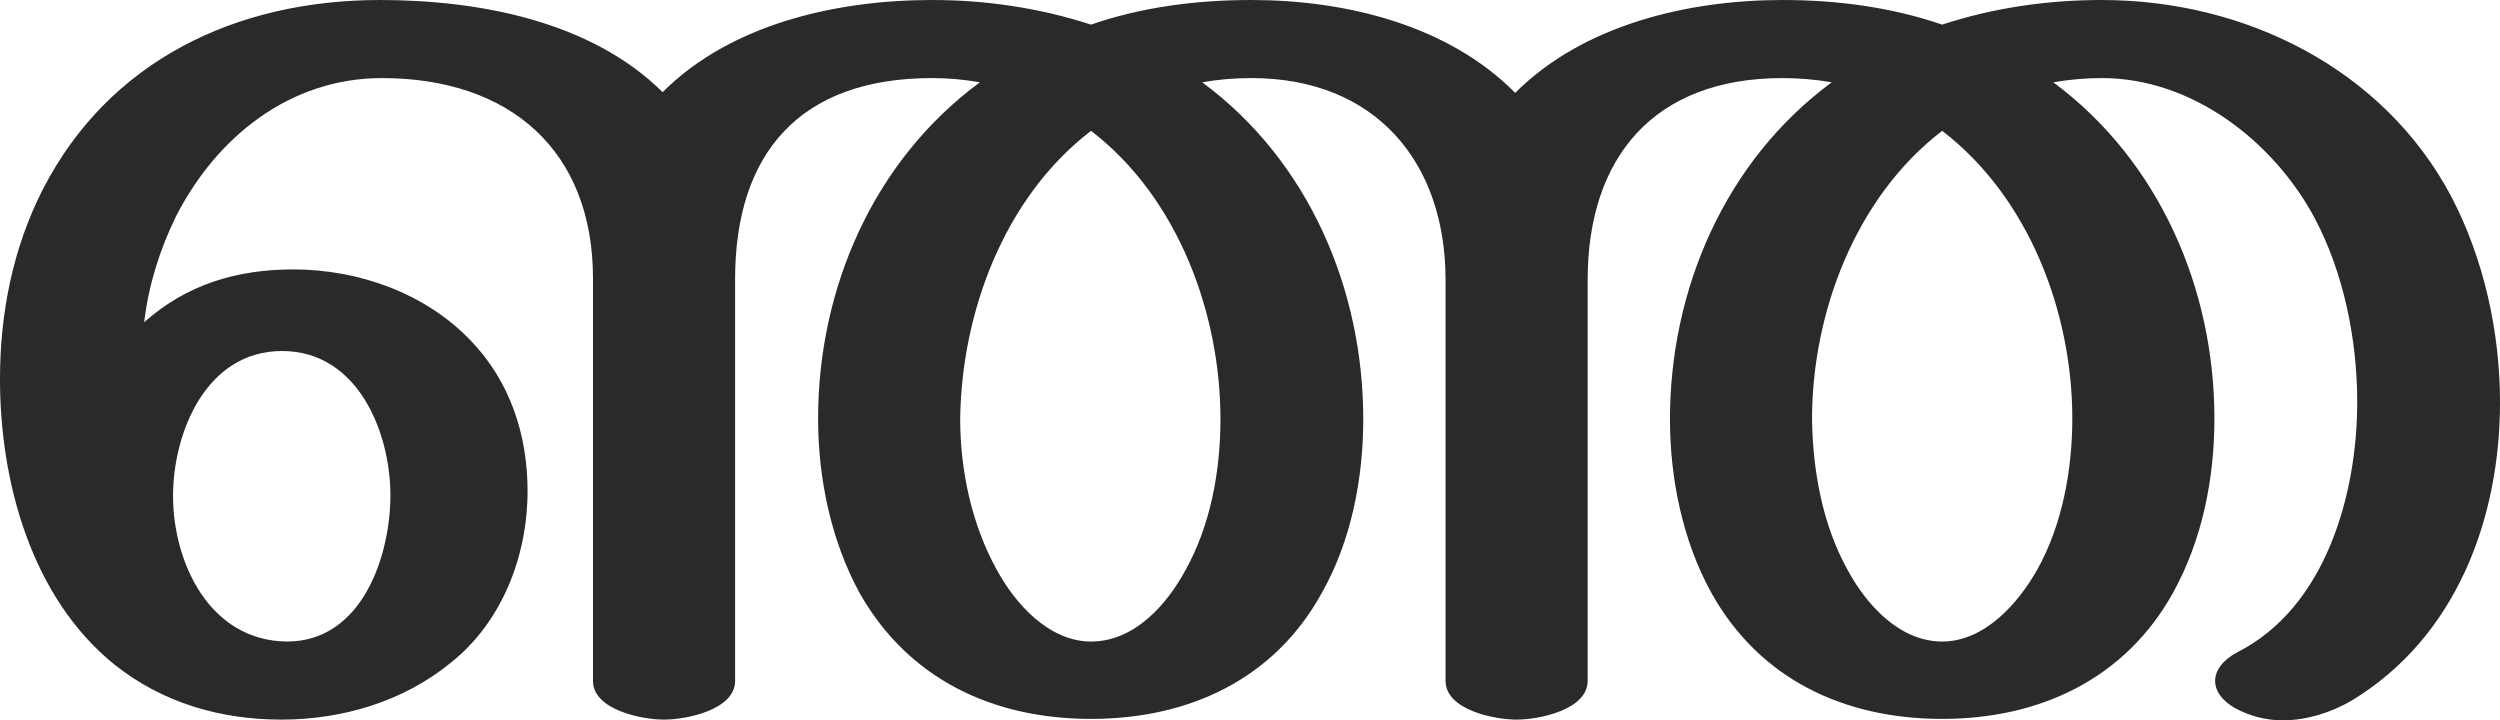 <?xml version="1.0" encoding="UTF-8"?>
<!DOCTYPE svg PUBLIC "-//W3C//DTD SVG 1.1//EN" "http://www.w3.org/Graphics/SVG/1.1/DTD/svg11.dtd">
<!-- Creator: CorelDRAW X8 -->
<svg xmlns="http://www.w3.org/2000/svg" xml:space="preserve" width="3554px" height="1024px" version="1.1" style="shape-rendering:geometricPrecision; text-rendering:geometricPrecision; image-rendering:optimizeQuality; fill-rule:evenodd; clip-rule:evenodd"
viewBox="0 0 3554 1024"
 xmlns:xlink="http://www.w3.org/1999/xlink">
 <defs>
  <style type="text/css">
   <![CDATA[
    .fil0 {fill:#2B2A29;fill-rule:nonzero}
   ]]>
  </style>
 </defs>
 <g id="Layer_x0020_1">
  <path class="fil0" d="M3245 1024c34,0 69,-11 98,-28 149,-90 211,-259 211,-424 0,-100 -23,-205 -70,-294 -96,-180 -292,-278 -496,-278 -77,0 -154,11 -227,35 -73,-25 -150,-35 -227,-35 -134,0 -283,35 -380,132 -96,-97 -242,-132 -375,-132 -78,0 -156,10 -228,35 -74,-24 -150,-35 -226,-35 -136,0 -286,34 -383,131 -102,-101 -261,-131 -402,-131 -204,0 -385,86 -479,269 -43,84 -61,177 -61,270 0,145 44,310 163,406 68,54 150,78 237,78 87,0 174,-26 241,-81 73,-58 109,-152 109,-244 0,-80 -25,-156 -81,-214 -64,-67 -159,-101 -252,-101 -80,0 -151,21 -212,75 6,-52 22,-103 45,-150 57,-112 161,-197 293,-197 182,0 300,103 300,285l0 572c0,41 69,55 101,55 32,0 101,-14 101,-55l0 -571c0,-178 91,-286 280,-286 22,0 46,2 68,6 -152,112 -230,294 -230,478 0,84 18,173 59,248 69,122 189,179 329,179 140,0 261,-57 328,-179 42,-74 59,-163 59,-247 0,-184 -77,-367 -229,-479 22,-4 46,-6 70,-6 176,0 276,119 276,287l0 570c0,41 69,55 101,55 32,0 101,-14 101,-55l0 -570c0,-174 94,-287 277,-287 23,0 47,2 70,6 -152,112 -230,295 -230,479 0,84 18,173 59,247 68,122 188,179 328,179 139,0 260,-57 328,-179 42,-76 59,-163 59,-248 0,-184 -78,-366 -229,-478 23,-4 46,-6 69,-6 128,0 243,89 302,198 42,79 61,174 61,263 0,129 -44,291 -170,355 -21,11 -32,26 -32,41 0,14 9,27 27,38 22,12 45,18 69,18zm-484 -112c-61,0 -108,-53 -134,-101 -36,-64 -50,-142 -51,-215 0,-150 61,-315 185,-410 124,95 185,259 185,409 0,72 -14,151 -50,215 -27,48 -75,102 -135,102zm-1210 0c-60,0 -108,-54 -134,-102 -36,-65 -52,-142 -52,-215 2,-150 62,-314 186,-409 124,95 184,260 184,410 0,73 -14,151 -50,215 -26,48 -72,101 -134,101zm-1143 0c-110,-1 -162,-112 -162,-207 0,-90 47,-206 155,-206 108,0 154,116 154,205 0,86 -40,208 -147,208z"/>
 </g>
</svg>
